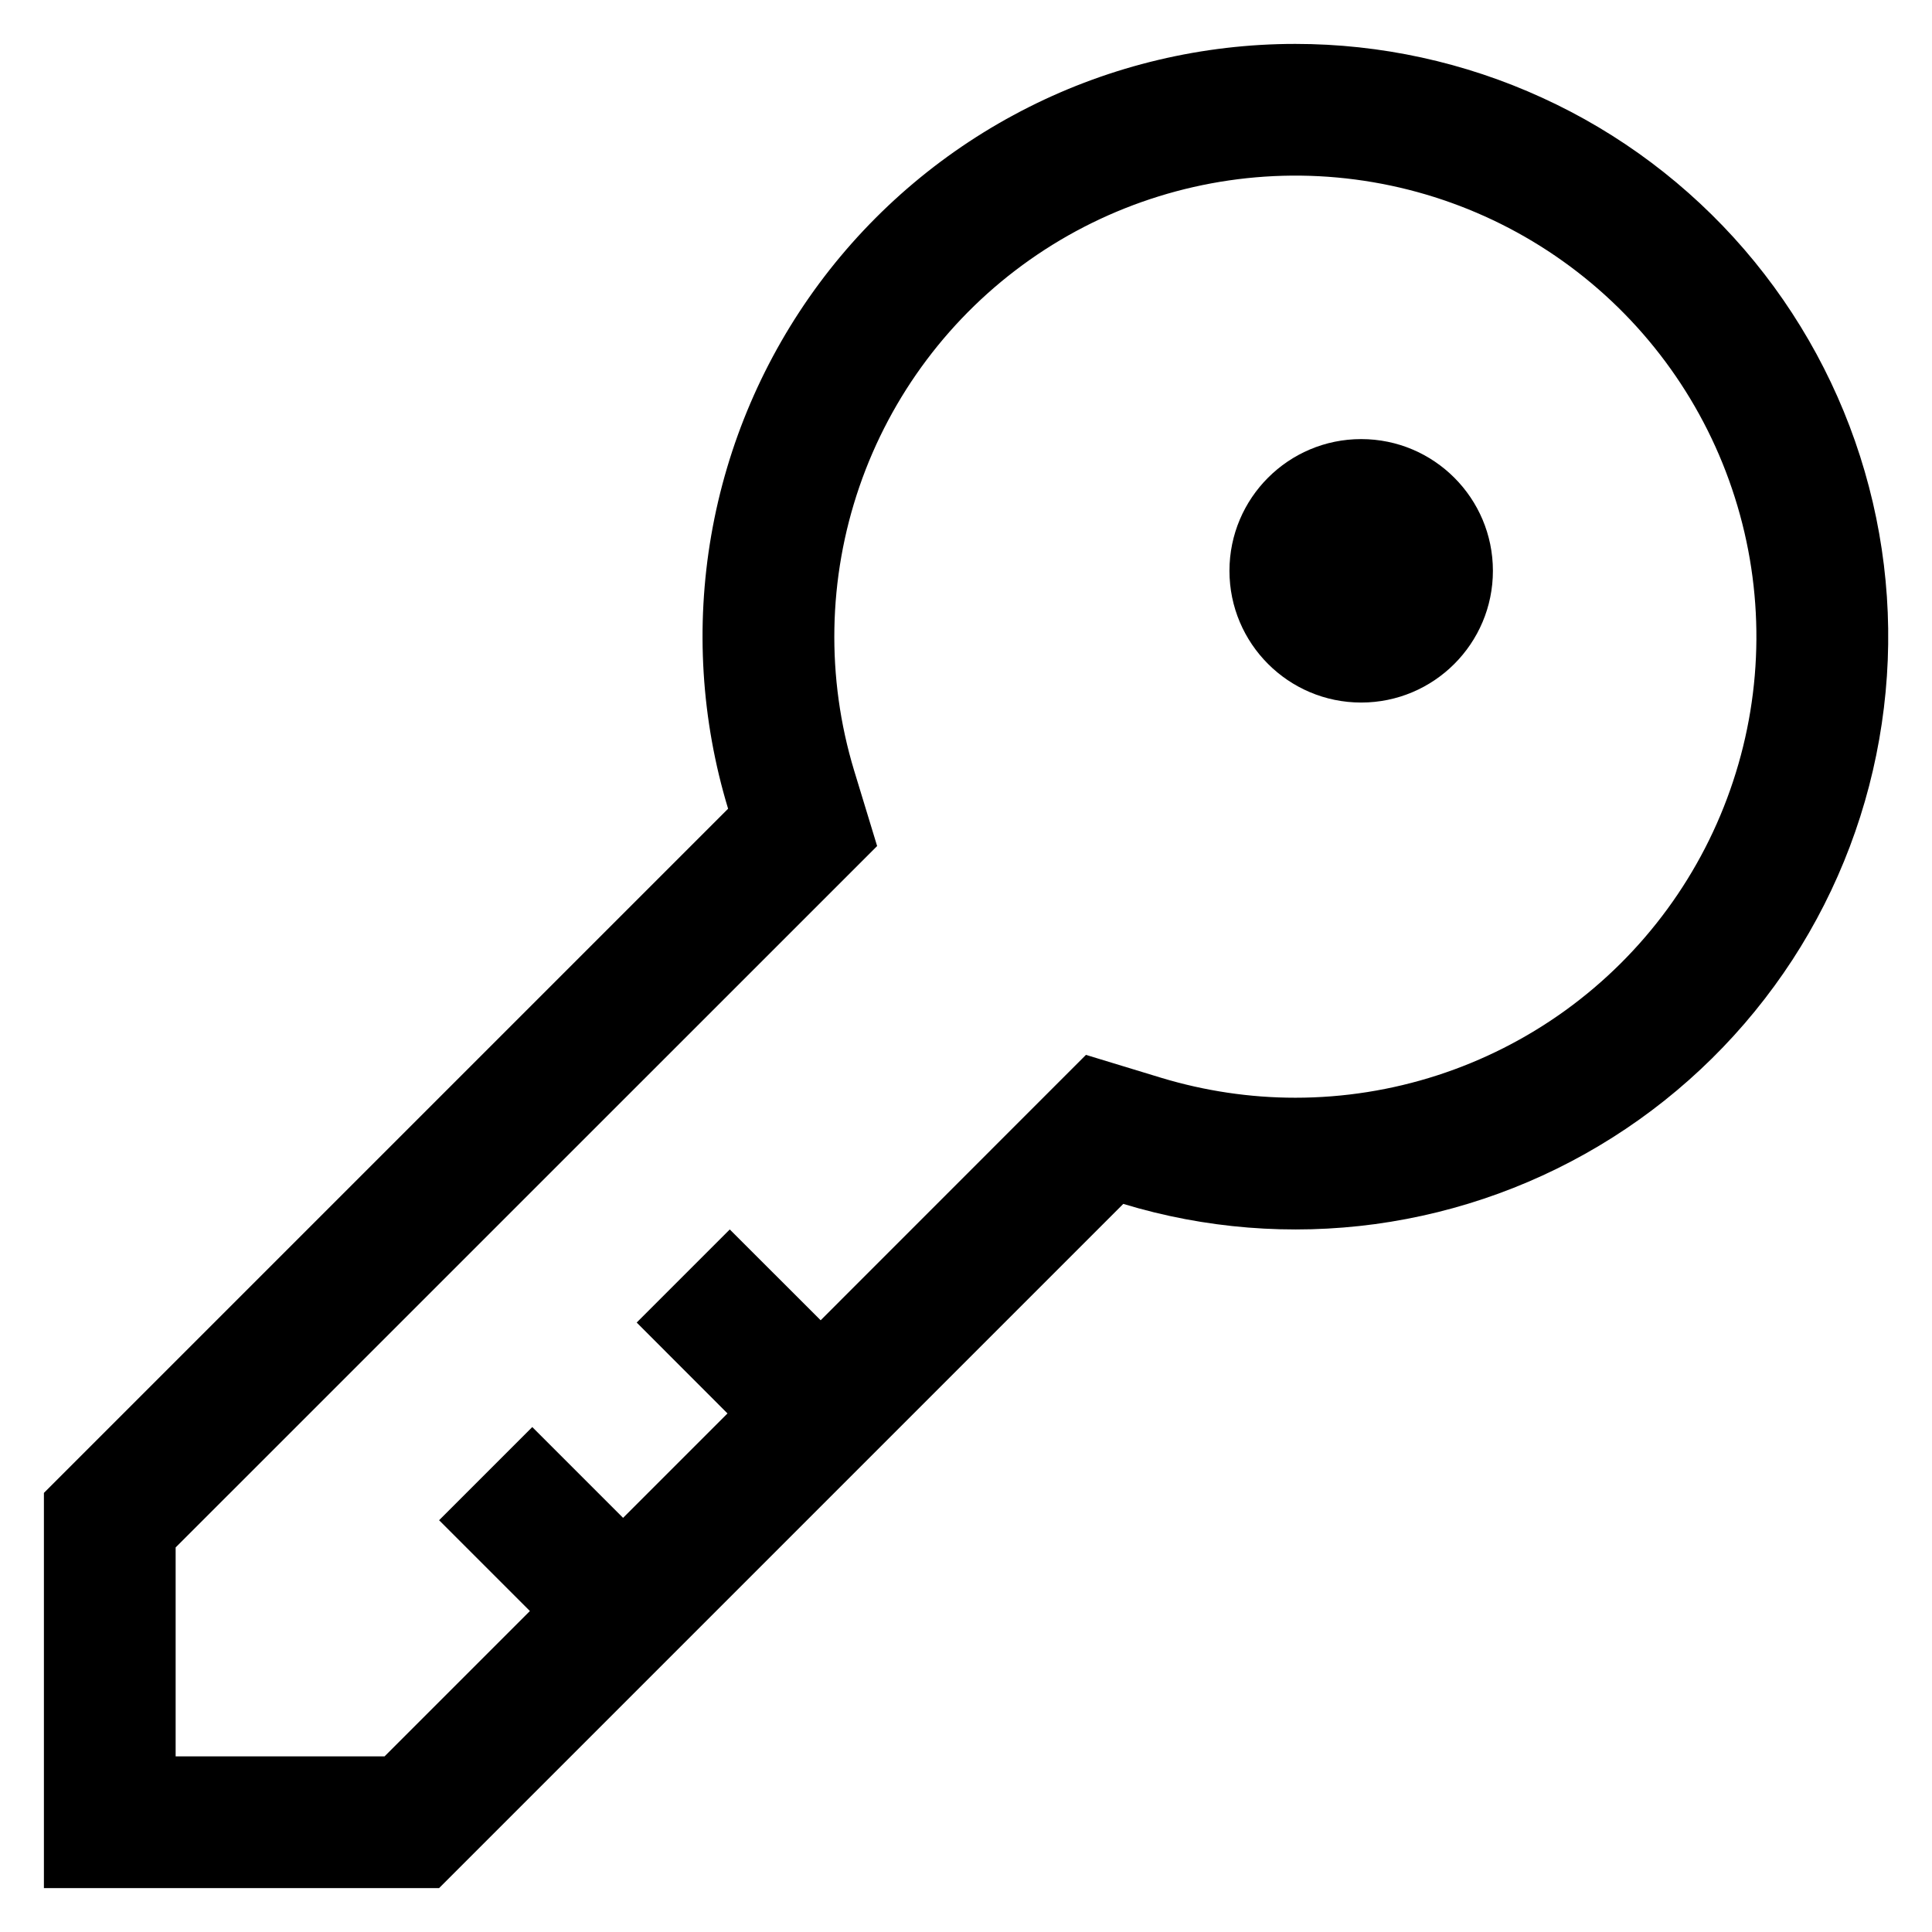 <svg width="22" height="22" viewBox="0 0 22 22" fill="none" xmlns="http://www.w3.org/2000/svg">
<path d="M14.75 0.5C13.696 0.5 12.656 0.746 11.715 1.22C10.773 1.694 9.956 2.382 9.328 3.228C8.7 4.075 8.279 5.057 8.099 6.096C7.919 7.134 7.985 8.2 8.291 9.209L0.5 17V21.5H5L12.791 13.709C13.719 13.991 14.698 14.069 15.659 13.939C16.621 13.808 17.543 13.472 18.362 12.953C19.182 12.434 19.88 11.744 20.41 10.931C20.939 10.118 21.286 9.2 21.428 8.24C21.571 7.28 21.505 6.301 21.234 5.369C20.964 4.438 20.496 3.575 19.862 2.84C19.228 2.106 18.444 1.516 17.561 1.113C16.679 0.709 15.72 0.5 14.75 0.5ZM14.75 12.5C14.234 12.5 13.72 12.423 13.226 12.274L12.366 12.012L9.345 15.034L8.31 14L7.25 15.06L8.284 16.095L7.095 17.284L6.061 16.25L5 17.311L6.034 18.345L4.379 20H2V17.621L9.988 9.634L9.726 8.774C9.406 7.717 9.427 6.586 9.786 5.542C10.145 4.498 10.825 3.593 11.727 2.958C12.63 2.322 13.711 1.987 14.815 2C15.919 2.014 16.991 2.375 17.878 3.033C18.765 3.691 19.422 4.612 19.755 5.665C20.089 6.717 20.082 7.849 19.735 8.897C19.389 9.946 18.721 10.858 17.826 11.505C16.93 12.152 15.854 12.5 14.75 12.5Z" fill="black"/>
<path d="M15.5 8C16.328 8 17 7.328 17 6.5C17 5.672 16.328 5 15.5 5C14.672 5 14 5.672 14 6.5C14 7.328 14.672 8 15.5 8Z" fill="black"/>
</svg>
